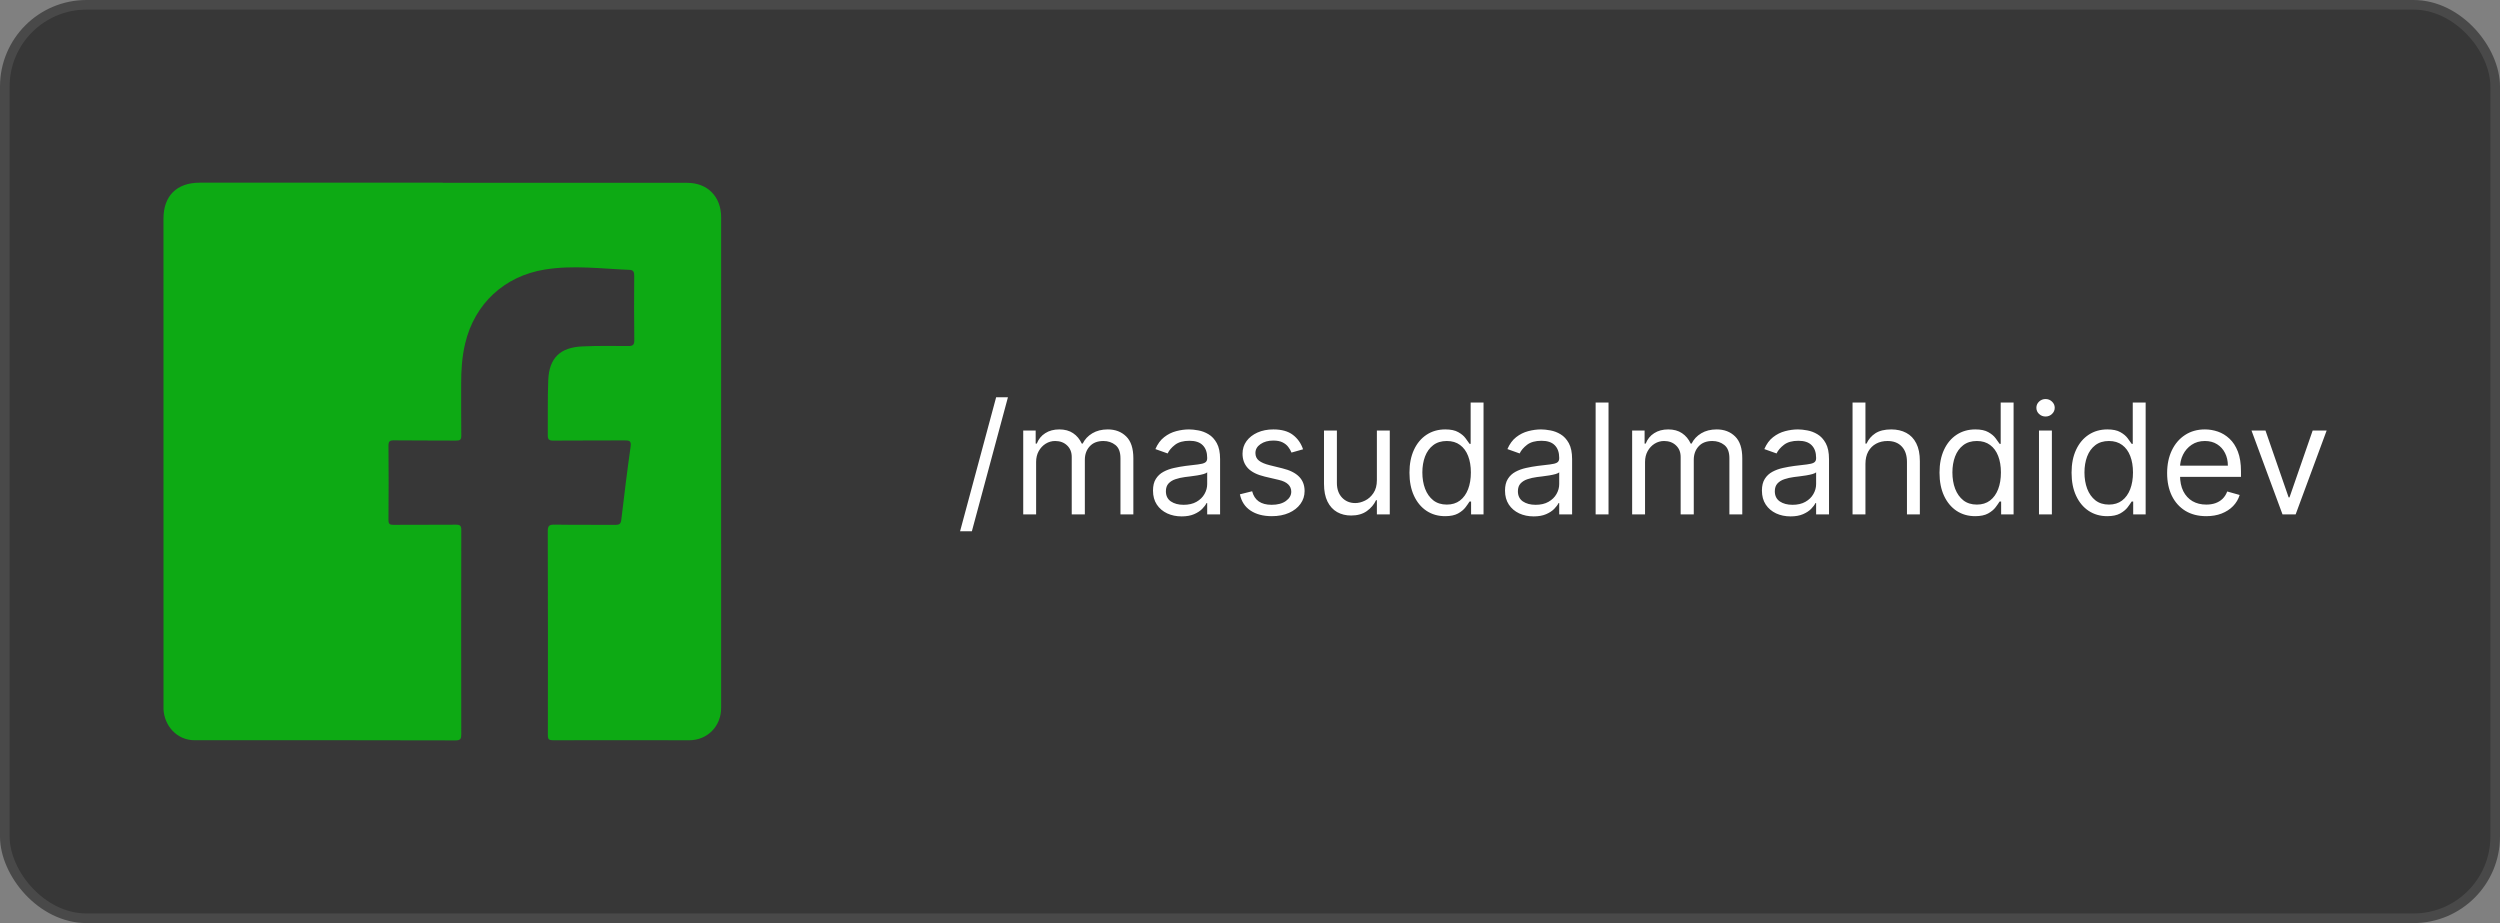 <svg width="260" height="96" viewBox="0 0 260 96" fill="none" xmlns="http://www.w3.org/2000/svg">
<rect x="0" y="0" width="260" height="96" fill="#808080" stroke="none"/>
<rect x="0.5" y="0.5" width="259" height="95" rx="8.5" fill="#373737"/>
<rect x="0.5" y="0.5" width="259" height="95" rx="8.5" stroke="#494949"/>
<path d="M74.999 22.603C75.001 39.613 75.001 56.622 74.998 73.633C74.998 75.538 73.561 76.988 71.679 76.986C66.96 76.985 62.241 76.972 57.523 76.986C57.103 76.988 56.978 76.902 56.978 76.473C56.988 69.39 56.988 62.307 56.968 55.224C56.968 54.671 57.139 54.553 57.671 54.562C59.779 54.598 61.886 54.57 63.993 54.588C64.385 54.591 64.564 54.496 64.613 54.078C64.917 51.539 65.219 49 65.581 46.469C65.67 45.85 65.468 45.797 64.955 45.802C62.482 45.822 60.007 45.797 57.533 45.822C57.109 45.826 56.968 45.698 56.971 45.298C56.988 43.373 56.94 41.446 57.019 39.524C57.113 37.243 58.246 36.133 60.546 36.027C62.146 35.953 63.752 35.977 65.355 35.987C65.82 35.99 65.973 35.869 65.966 35.372C65.934 33.148 65.944 30.924 65.958 28.702C65.96 28.329 65.908 28.081 65.475 28.065C62.534 27.948 59.599 27.554 56.651 28.033C52.461 28.713 49.357 31.583 48.377 35.719C48.041 37.131 47.955 38.559 47.961 40.001C47.97 41.767 47.948 43.532 47.974 45.297C47.979 45.73 47.849 45.825 47.435 45.821C45.282 45.799 43.129 45.826 40.975 45.796C40.513 45.789 40.399 45.916 40.402 46.362C40.421 48.93 40.424 51.498 40.401 54.064C40.397 54.506 40.534 54.588 40.942 54.584C43.096 54.565 45.249 54.59 47.402 54.568C47.842 54.563 47.975 54.668 47.974 55.128C47.959 62.211 47.96 69.294 47.972 76.378C47.974 76.832 47.89 77 47.384 77C38.337 76.979 29.289 76.972 20.24 76.984C18.386 76.986 17.086 75.466 17.004 73.762C16.995 73.601 17.004 73.441 17.004 73.28C17.004 56.431 17.004 39.581 17.002 22.732C17.002 20.376 18.379 19.001 20.754 19C29.184 19 37.614 19 46.043 19V19.01C54.52 19.01 62.995 19.004 71.47 19.014C73.597 19.017 74.999 20.462 74.999 22.603Z" fill="#0DAA14"/>
<path d="M104.825 41.318L101.075 55.25H99.848L103.598 41.318H104.825ZM106.415 53.5V44.773H107.71V46.136H107.824C108.006 45.67 108.299 45.309 108.705 45.051C109.11 44.79 109.597 44.659 110.165 44.659C110.741 44.659 111.22 44.79 111.602 45.051C111.989 45.309 112.29 45.67 112.506 46.136H112.597C112.82 45.686 113.155 45.328 113.602 45.062C114.049 44.794 114.585 44.659 115.21 44.659C115.991 44.659 116.629 44.903 117.125 45.392C117.621 45.877 117.869 46.633 117.869 47.659V53.5H116.528V47.659C116.528 47.015 116.352 46.555 116 46.278C115.648 46.002 115.233 45.864 114.756 45.864C114.142 45.864 113.667 46.049 113.33 46.42C112.992 46.788 112.824 47.254 112.824 47.818V53.5H111.46V47.523C111.46 47.026 111.299 46.627 110.977 46.324C110.655 46.017 110.241 45.864 109.733 45.864C109.384 45.864 109.059 45.956 108.756 46.142C108.456 46.328 108.214 46.585 108.028 46.915C107.847 47.24 107.756 47.617 107.756 48.045V53.5H106.415ZM122.889 53.705C122.336 53.705 121.834 53.6 121.384 53.392C120.933 53.18 120.575 52.875 120.31 52.477C120.045 52.076 119.912 51.591 119.912 51.023C119.912 50.523 120.01 50.117 120.207 49.807C120.404 49.492 120.668 49.246 120.997 49.068C121.327 48.89 121.69 48.758 122.088 48.67C122.49 48.58 122.893 48.508 123.298 48.455C123.829 48.386 124.259 48.335 124.588 48.301C124.921 48.263 125.164 48.201 125.315 48.114C125.471 48.026 125.548 47.875 125.548 47.659V47.614C125.548 47.053 125.395 46.617 125.088 46.307C124.785 45.996 124.325 45.841 123.707 45.841C123.067 45.841 122.565 45.981 122.202 46.261C121.838 46.542 121.582 46.841 121.435 47.159L120.162 46.705C120.389 46.174 120.692 45.761 121.071 45.466C121.454 45.167 121.87 44.958 122.321 44.841C122.776 44.72 123.223 44.659 123.662 44.659C123.942 44.659 124.264 44.693 124.628 44.761C124.995 44.826 125.349 44.96 125.69 45.165C126.035 45.369 126.321 45.678 126.548 46.091C126.776 46.504 126.889 47.057 126.889 47.75V53.5H125.548V52.318H125.48C125.389 52.508 125.238 52.71 125.026 52.926C124.813 53.142 124.531 53.326 124.179 53.477C123.827 53.629 123.397 53.705 122.889 53.705ZM123.094 52.5C123.624 52.5 124.071 52.396 124.435 52.188C124.802 51.979 125.079 51.71 125.264 51.381C125.454 51.051 125.548 50.705 125.548 50.341V49.114C125.491 49.182 125.366 49.244 125.173 49.301C124.984 49.354 124.764 49.401 124.514 49.443C124.268 49.481 124.027 49.515 123.793 49.545C123.562 49.572 123.374 49.595 123.23 49.614C122.882 49.659 122.556 49.733 122.253 49.835C121.954 49.934 121.711 50.083 121.526 50.284C121.344 50.481 121.253 50.75 121.253 51.091C121.253 51.557 121.425 51.909 121.77 52.148C122.118 52.383 122.56 52.5 123.094 52.5ZM135.518 46.727L134.314 47.068C134.238 46.867 134.126 46.672 133.979 46.483C133.835 46.29 133.638 46.131 133.388 46.006C133.138 45.881 132.818 45.818 132.428 45.818C131.893 45.818 131.448 45.941 131.092 46.188C130.74 46.43 130.564 46.739 130.564 47.114C130.564 47.447 130.685 47.71 130.928 47.903C131.17 48.097 131.549 48.258 132.064 48.386L133.359 48.705C134.14 48.894 134.721 49.184 135.104 49.574C135.486 49.96 135.678 50.458 135.678 51.068C135.678 51.568 135.534 52.015 135.246 52.409C134.962 52.803 134.564 53.114 134.053 53.341C133.541 53.568 132.946 53.682 132.268 53.682C131.378 53.682 130.642 53.489 130.058 53.102C129.475 52.716 129.106 52.151 128.95 51.409L130.223 51.091C130.344 51.561 130.573 51.913 130.911 52.148C131.251 52.383 131.696 52.5 132.246 52.5C132.871 52.5 133.367 52.367 133.734 52.102C134.106 51.833 134.291 51.511 134.291 51.136C134.291 50.833 134.185 50.58 133.973 50.375C133.761 50.167 133.435 50.011 132.996 49.909L131.541 49.568C130.742 49.379 130.155 49.085 129.78 48.688C129.409 48.286 129.223 47.784 129.223 47.182C129.223 46.689 129.361 46.254 129.638 45.875C129.918 45.496 130.299 45.199 130.78 44.983C131.265 44.767 131.814 44.659 132.428 44.659C133.291 44.659 133.969 44.849 134.462 45.227C134.958 45.606 135.31 46.106 135.518 46.727ZM143.196 49.932V44.773H144.537V53.5H143.196V52.023H143.105C142.901 52.466 142.582 52.843 142.151 53.153C141.719 53.46 141.173 53.614 140.514 53.614C139.969 53.614 139.484 53.494 139.06 53.256C138.635 53.013 138.302 52.65 138.06 52.165C137.817 51.676 137.696 51.061 137.696 50.318V44.773H139.037V50.227C139.037 50.864 139.215 51.371 139.571 51.75C139.931 52.129 140.389 52.318 140.946 52.318C141.279 52.318 141.618 52.233 141.963 52.062C142.312 51.892 142.603 51.631 142.838 51.278C143.077 50.926 143.196 50.477 143.196 49.932ZM150.288 53.682C149.561 53.682 148.919 53.498 148.362 53.131C147.805 52.76 147.37 52.237 147.055 51.562C146.741 50.885 146.584 50.083 146.584 49.159C146.584 48.242 146.741 47.447 147.055 46.773C147.37 46.099 147.807 45.578 148.368 45.21C148.929 44.843 149.576 44.659 150.311 44.659C150.879 44.659 151.328 44.754 151.658 44.943C151.991 45.129 152.245 45.341 152.419 45.58C152.597 45.814 152.735 46.008 152.834 46.159H152.947V41.864H154.288V53.5H152.993V52.159H152.834C152.735 52.318 152.595 52.519 152.413 52.761C152.232 53 151.972 53.214 151.635 53.403C151.298 53.589 150.849 53.682 150.288 53.682ZM150.47 52.477C151.008 52.477 151.463 52.337 151.834 52.057C152.205 51.773 152.487 51.381 152.68 50.881C152.874 50.377 152.97 49.795 152.97 49.136C152.97 48.485 152.875 47.915 152.686 47.426C152.497 46.934 152.216 46.551 151.845 46.278C151.474 46.002 151.016 45.864 150.47 45.864C149.902 45.864 149.429 46.01 149.05 46.301C148.675 46.589 148.393 46.981 148.203 47.477C148.018 47.97 147.925 48.523 147.925 49.136C147.925 49.758 148.019 50.322 148.209 50.83C148.402 51.333 148.686 51.735 149.061 52.034C149.44 52.33 149.91 52.477 150.47 52.477ZM159.499 53.705C158.946 53.705 158.444 53.6 157.993 53.392C157.542 53.18 157.184 52.875 156.919 52.477C156.654 52.076 156.521 51.591 156.521 51.023C156.521 50.523 156.62 50.117 156.817 49.807C157.014 49.492 157.277 49.246 157.607 49.068C157.936 48.89 158.3 48.758 158.697 48.67C159.099 48.58 159.502 48.508 159.908 48.455C160.438 48.386 160.868 48.335 161.197 48.301C161.531 48.263 161.773 48.201 161.925 48.114C162.08 48.026 162.158 47.875 162.158 47.659V47.614C162.158 47.053 162.004 46.617 161.697 46.307C161.394 45.996 160.934 45.841 160.317 45.841C159.677 45.841 159.175 45.981 158.811 46.261C158.447 46.542 158.192 46.841 158.044 47.159L156.771 46.705C156.999 46.174 157.302 45.761 157.68 45.466C158.063 45.167 158.48 44.958 158.93 44.841C159.385 44.72 159.832 44.659 160.271 44.659C160.552 44.659 160.874 44.693 161.237 44.761C161.605 44.826 161.959 44.96 162.3 45.165C162.644 45.369 162.93 45.678 163.158 46.091C163.385 46.504 163.499 47.057 163.499 47.75V53.5H162.158V52.318H162.089C161.999 52.508 161.847 52.71 161.635 52.926C161.423 53.142 161.141 53.326 160.788 53.477C160.436 53.629 160.006 53.705 159.499 53.705ZM159.703 52.5C160.233 52.5 160.68 52.396 161.044 52.188C161.411 51.979 161.688 51.71 161.874 51.381C162.063 51.051 162.158 50.705 162.158 50.341V49.114C162.101 49.182 161.976 49.244 161.783 49.301C161.593 49.354 161.374 49.401 161.124 49.443C160.877 49.481 160.637 49.515 160.402 49.545C160.171 49.572 159.983 49.595 159.839 49.614C159.491 49.659 159.165 49.733 158.862 49.835C158.563 49.934 158.321 50.083 158.135 50.284C157.953 50.481 157.862 50.75 157.862 51.091C157.862 51.557 158.035 51.909 158.379 52.148C158.728 52.383 159.169 52.5 159.703 52.5ZM167.287 41.864V53.5H165.946V41.864H167.287ZM169.743 53.5V44.773H171.038V46.136H171.152C171.334 45.67 171.627 45.309 172.033 45.051C172.438 44.79 172.925 44.659 173.493 44.659C174.069 44.659 174.548 44.79 174.93 45.051C175.317 45.309 175.618 45.67 175.834 46.136H175.925C176.148 45.686 176.483 45.328 176.93 45.062C177.377 44.794 177.913 44.659 178.538 44.659C179.319 44.659 179.957 44.903 180.453 45.392C180.949 45.877 181.197 46.633 181.197 47.659V53.5H179.857V47.659C179.857 47.015 179.68 46.555 179.328 46.278C178.976 46.002 178.561 45.864 178.084 45.864C177.47 45.864 176.995 46.049 176.658 46.42C176.321 46.788 176.152 47.254 176.152 47.818V53.5H174.788V47.523C174.788 47.026 174.627 46.627 174.305 46.324C173.983 46.017 173.569 45.864 173.061 45.864C172.713 45.864 172.387 45.956 172.084 46.142C171.785 46.328 171.542 46.585 171.357 46.915C171.175 47.24 171.084 47.617 171.084 48.045V53.5H169.743ZM186.217 53.705C185.664 53.705 185.162 53.6 184.712 53.392C184.261 53.18 183.903 52.875 183.638 52.477C183.373 52.076 183.24 51.591 183.24 51.023C183.24 50.523 183.339 50.117 183.536 49.807C183.732 49.492 183.996 49.246 184.325 49.068C184.655 48.89 185.018 48.758 185.416 48.67C185.818 48.58 186.221 48.508 186.626 48.455C187.157 48.386 187.587 48.335 187.916 48.301C188.25 48.263 188.492 48.201 188.643 48.114C188.799 48.026 188.876 47.875 188.876 47.659V47.614C188.876 47.053 188.723 46.617 188.416 46.307C188.113 45.996 187.653 45.841 187.036 45.841C186.395 45.841 185.893 45.981 185.53 46.261C185.166 46.542 184.911 46.841 184.763 47.159L183.49 46.705C183.717 46.174 184.02 45.761 184.399 45.466C184.782 45.167 185.198 44.958 185.649 44.841C186.104 44.72 186.551 44.659 186.99 44.659C187.27 44.659 187.592 44.693 187.956 44.761C188.323 44.826 188.678 44.96 189.018 45.165C189.363 45.369 189.649 45.678 189.876 46.091C190.104 46.504 190.217 47.057 190.217 47.75V53.5H188.876V52.318H188.808C188.717 52.508 188.566 52.71 188.354 52.926C188.142 53.142 187.859 53.326 187.507 53.477C187.155 53.629 186.725 53.705 186.217 53.705ZM186.422 52.5C186.952 52.5 187.399 52.396 187.763 52.188C188.13 51.979 188.407 51.71 188.592 51.381C188.782 51.051 188.876 50.705 188.876 50.341V49.114C188.82 49.182 188.695 49.244 188.501 49.301C188.312 49.354 188.092 49.401 187.842 49.443C187.596 49.481 187.356 49.515 187.121 49.545C186.89 49.572 186.702 49.595 186.558 49.614C186.21 49.659 185.884 49.733 185.581 49.835C185.282 49.934 185.039 50.083 184.854 50.284C184.672 50.481 184.581 50.75 184.581 51.091C184.581 51.557 184.753 51.909 185.098 52.148C185.446 52.383 185.888 52.5 186.422 52.5ZM194.006 48.25V53.5H192.665V41.864H194.006V46.136H194.119C194.324 45.686 194.631 45.328 195.04 45.062C195.453 44.794 196.002 44.659 196.688 44.659C197.282 44.659 197.803 44.778 198.25 45.017C198.697 45.252 199.044 45.614 199.29 46.102C199.54 46.587 199.665 47.205 199.665 47.955V53.5H198.324V48.045C198.324 47.352 198.144 46.816 197.784 46.438C197.428 46.055 196.934 45.864 196.301 45.864C195.862 45.864 195.468 45.956 195.119 46.142C194.775 46.328 194.502 46.599 194.301 46.955C194.104 47.311 194.006 47.742 194.006 48.25ZM205.413 53.682C204.686 53.682 204.044 53.498 203.487 53.131C202.93 52.76 202.495 52.237 202.18 51.562C201.866 50.885 201.709 50.083 201.709 49.159C201.709 48.242 201.866 47.447 202.18 46.773C202.495 46.099 202.932 45.578 203.493 45.21C204.054 44.843 204.701 44.659 205.436 44.659C206.004 44.659 206.453 44.754 206.783 44.943C207.116 45.129 207.37 45.341 207.544 45.58C207.722 45.814 207.86 46.008 207.959 46.159H208.072V41.864H209.413V53.5H208.118V52.159H207.959C207.86 52.318 207.72 52.519 207.538 52.761C207.357 53 207.097 53.214 206.76 53.403C206.423 53.589 205.974 53.682 205.413 53.682ZM205.595 52.477C206.133 52.477 206.588 52.337 206.959 52.057C207.33 51.773 207.612 51.381 207.805 50.881C207.999 50.377 208.095 49.795 208.095 49.136C208.095 48.485 208 47.915 207.811 47.426C207.622 46.934 207.341 46.551 206.97 46.278C206.599 46.002 206.141 45.864 205.595 45.864C205.027 45.864 204.554 46.01 204.175 46.301C203.8 46.589 203.518 46.981 203.328 47.477C203.143 47.97 203.05 48.523 203.05 49.136C203.05 49.758 203.144 50.322 203.334 50.83C203.527 51.333 203.811 51.735 204.186 52.034C204.565 52.33 205.035 52.477 205.595 52.477ZM212.055 53.5V44.773H213.396V53.5H212.055ZM212.737 43.318C212.476 43.318 212.25 43.229 212.061 43.051C211.875 42.873 211.783 42.659 211.783 42.409C211.783 42.159 211.875 41.945 212.061 41.767C212.25 41.589 212.476 41.5 212.737 41.5C212.999 41.5 213.222 41.589 213.408 41.767C213.597 41.945 213.692 42.159 213.692 42.409C213.692 42.659 213.597 42.873 213.408 43.051C213.222 43.229 212.999 43.318 212.737 43.318ZM219.148 53.682C218.42 53.682 217.778 53.498 217.222 53.131C216.665 52.76 216.229 52.237 215.915 51.562C215.6 50.885 215.443 50.083 215.443 49.159C215.443 48.242 215.6 47.447 215.915 46.773C216.229 46.099 216.667 45.578 217.227 45.21C217.788 44.843 218.436 44.659 219.17 44.659C219.739 44.659 220.188 44.754 220.517 44.943C220.85 45.129 221.104 45.341 221.278 45.58C221.456 45.814 221.595 46.008 221.693 46.159H221.807V41.864H223.148V53.5H221.852V52.159H221.693C221.595 52.318 221.455 52.519 221.273 52.761C221.091 53 220.831 53.214 220.494 53.403C220.157 53.589 219.708 53.682 219.148 53.682ZM219.33 52.477C219.867 52.477 220.322 52.337 220.693 52.057C221.064 51.773 221.347 51.381 221.54 50.881C221.733 50.377 221.83 49.795 221.83 49.136C221.83 48.485 221.735 47.915 221.545 47.426C221.356 46.934 221.076 46.551 220.705 46.278C220.333 46.002 219.875 45.864 219.33 45.864C218.761 45.864 218.288 46.01 217.909 46.301C217.534 46.589 217.252 46.981 217.062 47.477C216.877 47.97 216.784 48.523 216.784 49.136C216.784 49.758 216.879 50.322 217.068 50.83C217.261 51.333 217.545 51.735 217.92 52.034C218.299 52.33 218.769 52.477 219.33 52.477ZM229.449 53.682C228.608 53.682 227.883 53.496 227.273 53.125C226.667 52.75 226.199 52.227 225.869 51.557C225.544 50.883 225.381 50.099 225.381 49.205C225.381 48.311 225.544 47.523 225.869 46.841C226.199 46.155 226.657 45.621 227.244 45.239C227.835 44.852 228.525 44.659 229.312 44.659C229.767 44.659 230.216 44.735 230.659 44.886C231.102 45.038 231.506 45.284 231.869 45.625C232.233 45.962 232.523 46.409 232.739 46.966C232.955 47.523 233.062 48.208 233.062 49.023V49.591H226.335V48.432H231.699C231.699 47.939 231.6 47.5 231.403 47.114C231.21 46.727 230.934 46.422 230.574 46.199C230.218 45.975 229.797 45.864 229.312 45.864C228.778 45.864 228.316 45.996 227.926 46.261C227.54 46.523 227.242 46.864 227.034 47.284C226.826 47.705 226.722 48.155 226.722 48.636V49.409C226.722 50.068 226.835 50.627 227.062 51.085C227.294 51.54 227.614 51.886 228.023 52.125C228.432 52.36 228.907 52.477 229.449 52.477C229.801 52.477 230.119 52.428 230.403 52.33C230.691 52.227 230.939 52.076 231.148 51.875C231.356 51.67 231.517 51.417 231.631 51.114L232.926 51.477C232.79 51.917 232.561 52.303 232.239 52.636C231.917 52.966 231.519 53.224 231.045 53.409C230.572 53.591 230.04 53.682 229.449 53.682ZM241.973 44.773L238.746 53.5H237.382L234.155 44.773H235.609L238.018 51.727H238.109L240.518 44.773H241.973Z" fill="white"/>
</svg>
